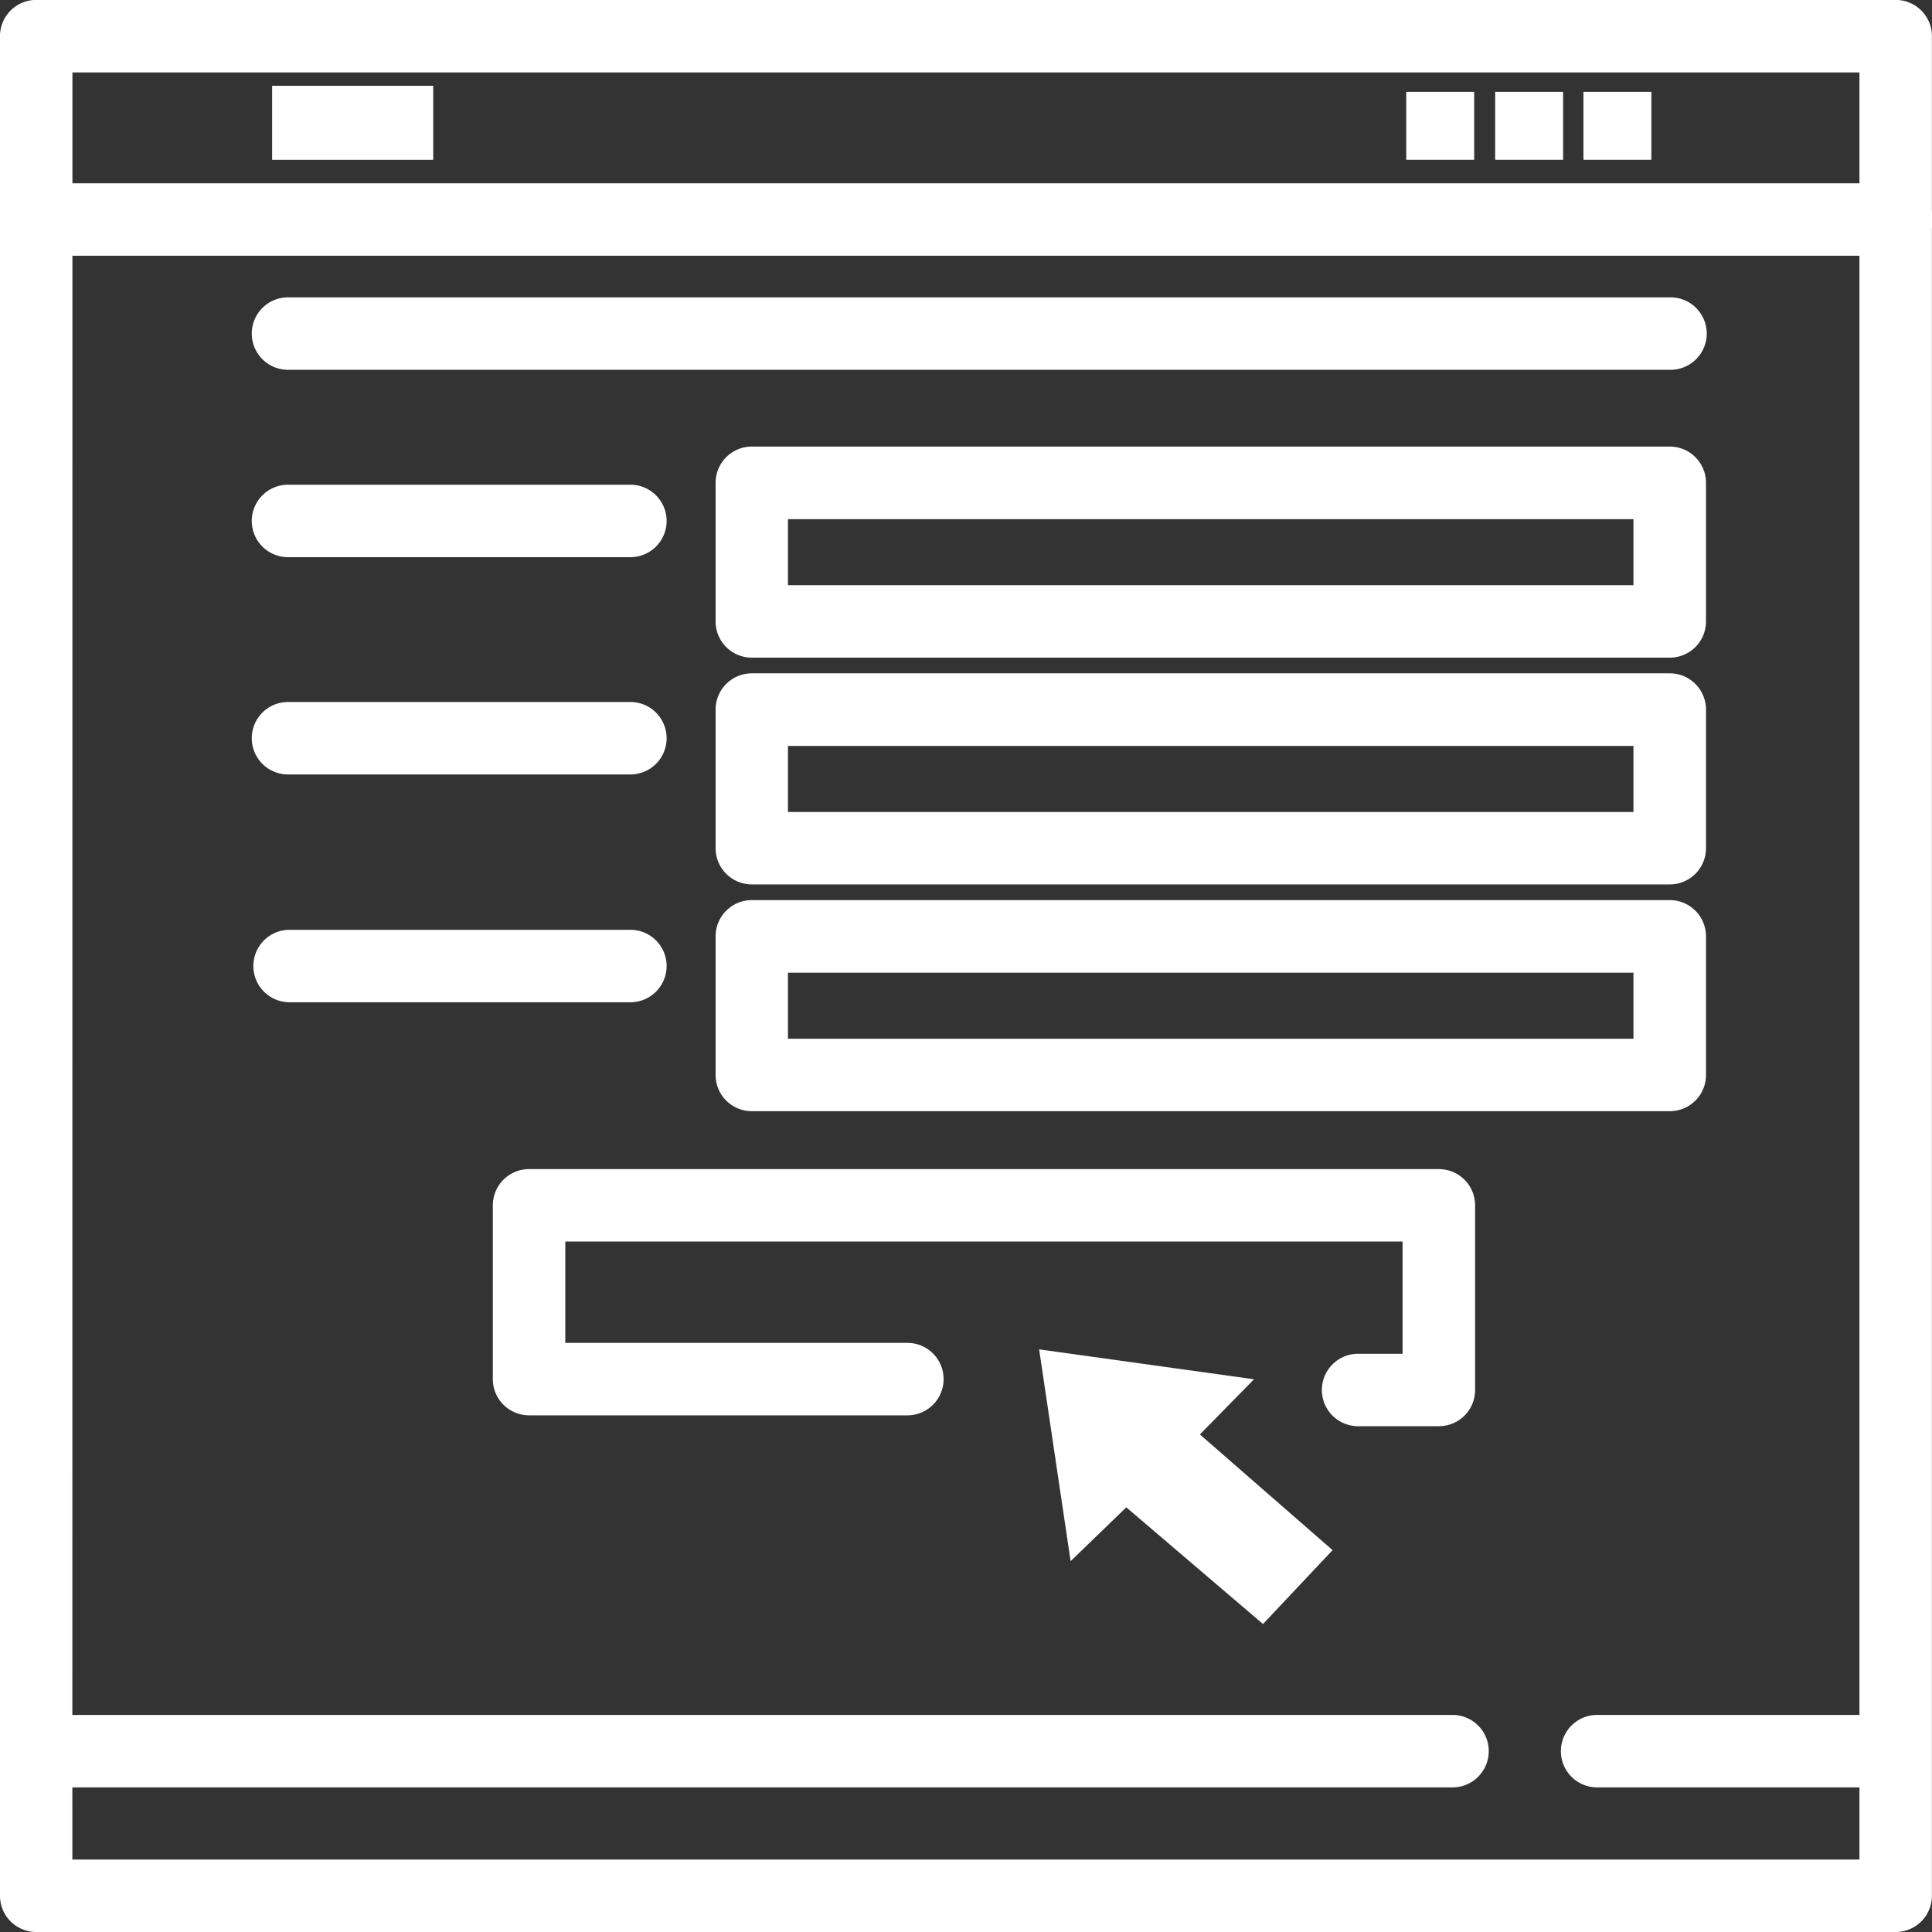 <svg xmlns="http://www.w3.org/2000/svg" width="71.081" height="71.081" viewBox="0 0 71.081 71.081">
  <rect x="0" y="0" width="71.081" height="71.081" fill="#333333" stroke="none"/>
  <g id="Group_5771" data-name="Group 5771" transform="translate(-501.555 -52.27)">
    <path id="Path_985" data-name="Path 985" d="M571.3,122.851H502.888a.832.832,0,0,1-.833-.833V53.6a.832.832,0,0,1,.833-.833H571.3a.833.833,0,0,1,.833.833v68.415A.833.833,0,0,1,571.3,122.851Zm-67.583-1.665h66.75V54.435H503.72Z" transform="translate(0 0)" fill="#fff" stroke="#fff" stroke-width="1"/>
    <path id="Path_986" data-name="Path 986" d="M571.3,58.485H502.888a.833.833,0,1,1,0-1.665H571.3a.833.833,0,1,1,0,1.665Z" transform="translate(0 2.694)" fill="#fff" stroke="#fff" stroke-width="1"/>
    <path id="Path_987" data-name="Path 987" d="M559.273,61.005H508.468a.833.833,0,1,1,0-1.665h50.806a.833.833,0,1,1,0,1.665Z" transform="translate(3.712 4.37)" fill="#fff" stroke="#fff" stroke-width="1"/>
    <path id="Path_988" data-name="Path 988" d="M521.007,65.145H508.468a.833.833,0,1,1,0-1.665h12.539a.833.833,0,1,1,0,1.665Z" transform="translate(3.712 7.124)" fill="#fff" stroke="#fff" stroke-width="1"/>
    <path id="Path_989" data-name="Path 989" d="M521.007,69.945H508.468a.833.833,0,1,1,0-1.665h12.539a.833.833,0,1,1,0,1.665Z" transform="translate(3.712 10.318)" fill="#fff" stroke="#fff" stroke-width="1"/>
    <path id="Path_990" data-name="Path 990" d="M521.007,74.978H508.468a.833.833,0,0,1,0-1.665h12.539a.833.833,0,1,1,0,1.665Z" transform="translate(3.712 13.666)" fill="#fff" stroke="#fff" stroke-width="1"/>
    <path id="Path_991" data-name="Path 991" d="M547.249,87.059h-3a.833.833,0,0,1,0-1.665h2.165V80.265H514.609v4.729h13.057a.833.833,0,1,1,0,1.665h-13.89a.833.833,0,0,1-.833-.833V79.433a.833.833,0,0,1,.833-.833h33.473a.833.833,0,0,1,.833.833v6.794A.832.832,0,0,1,547.249,87.059Z" transform="translate(7.244 17.183)" fill="#fff" stroke="#fff" stroke-width="1"/>
    <path id="Path_992" data-name="Path 992" d="M552.469,69.4H518.7a.832.832,0,0,1-.833-.833v-5.1a.833.833,0,0,1,.833-.833h33.772a.833.833,0,0,1,.833.833v5.1A.832.832,0,0,1,552.469,69.4Zm-32.94-1.665h32.107v-3.43H519.529Z" transform="translate(10.516 6.566)" fill="#fff" stroke="#fff" stroke-width="1"/>
    <path id="Path_993" data-name="Path 993" d="M552.469,74.411H518.7a.833.833,0,0,1-.833-.833v-5.1a.833.833,0,0,1,.833-.833h33.772a.833.833,0,0,1,.833.833v5.1A.833.833,0,0,1,552.469,74.411Zm-32.94-1.665h32.107v-3.43H519.529Z" transform="translate(10.516 9.898)" fill="#fff" stroke="#fff" stroke-width="1"/>
    <path id="Path_994" data-name="Path 994" d="M552.469,79.421H518.7a.832.832,0,0,1-.833-.833v-5.1a.833.833,0,0,1,.833-.833h33.772a.833.833,0,0,1,.833.833v5.1A.832.832,0,0,1,552.469,79.421Zm-32.94-1.665h32.107v-3.43H519.529Z" transform="translate(10.516 13.231)" fill="#fff" stroke="#fff" stroke-width="1"/>
    <rect id="Rectangle_1678" data-name="Rectangle 1678" width="1.499" height="1.499" transform="translate(553.793 56.15)" fill="#fff" stroke="#fff" stroke-width="1"/>
    <rect id="Rectangle_1679" data-name="Rectangle 1679" width="1.499" height="1.499" transform="translate(557.065 56.15)" fill="#fff" stroke="#fff" stroke-width="1"/>
    <rect id="Rectangle_1680" data-name="Rectangle 1680" width="1.499" height="1.499" transform="translate(560.312 56.15)" fill="#fff" stroke="#fff" stroke-width="1"/>
    <rect id="Rectangle_1681" data-name="Rectangle 1681" width="4.927" height="1.724" transform="translate(512.067 55.926)" fill="#fff" stroke="#fff" stroke-width="1"/>
    <path id="Path_995" data-name="Path 995" d="M555.024,92.325H502.888a.833.833,0,1,1,0-1.665h52.136a.833.833,0,0,1,0,1.665Z" transform="translate(0 25.205)" fill="#fff" stroke="#fff" stroke-width="1"/>
    <path id="Path_996" data-name="Path 996" d="M548.374,92.325H537.357a.833.833,0,0,1,0-1.665h11.017a.833.833,0,0,1,0,1.665Z" transform="translate(22.929 25.205)" fill="#fff" stroke="#fff" stroke-width="1"/>
    <path id="Path_997" data-name="Path 997" d="M527.662,87.185l-1.676,1.62-.917-6.169,6.261.871-1.668,1.7,4.89,4.263-1.877,1.994Z" transform="translate(15.31 19.867)" fill="#fff" stroke="#fff" stroke-width="1"/>
  </g>
</svg>
